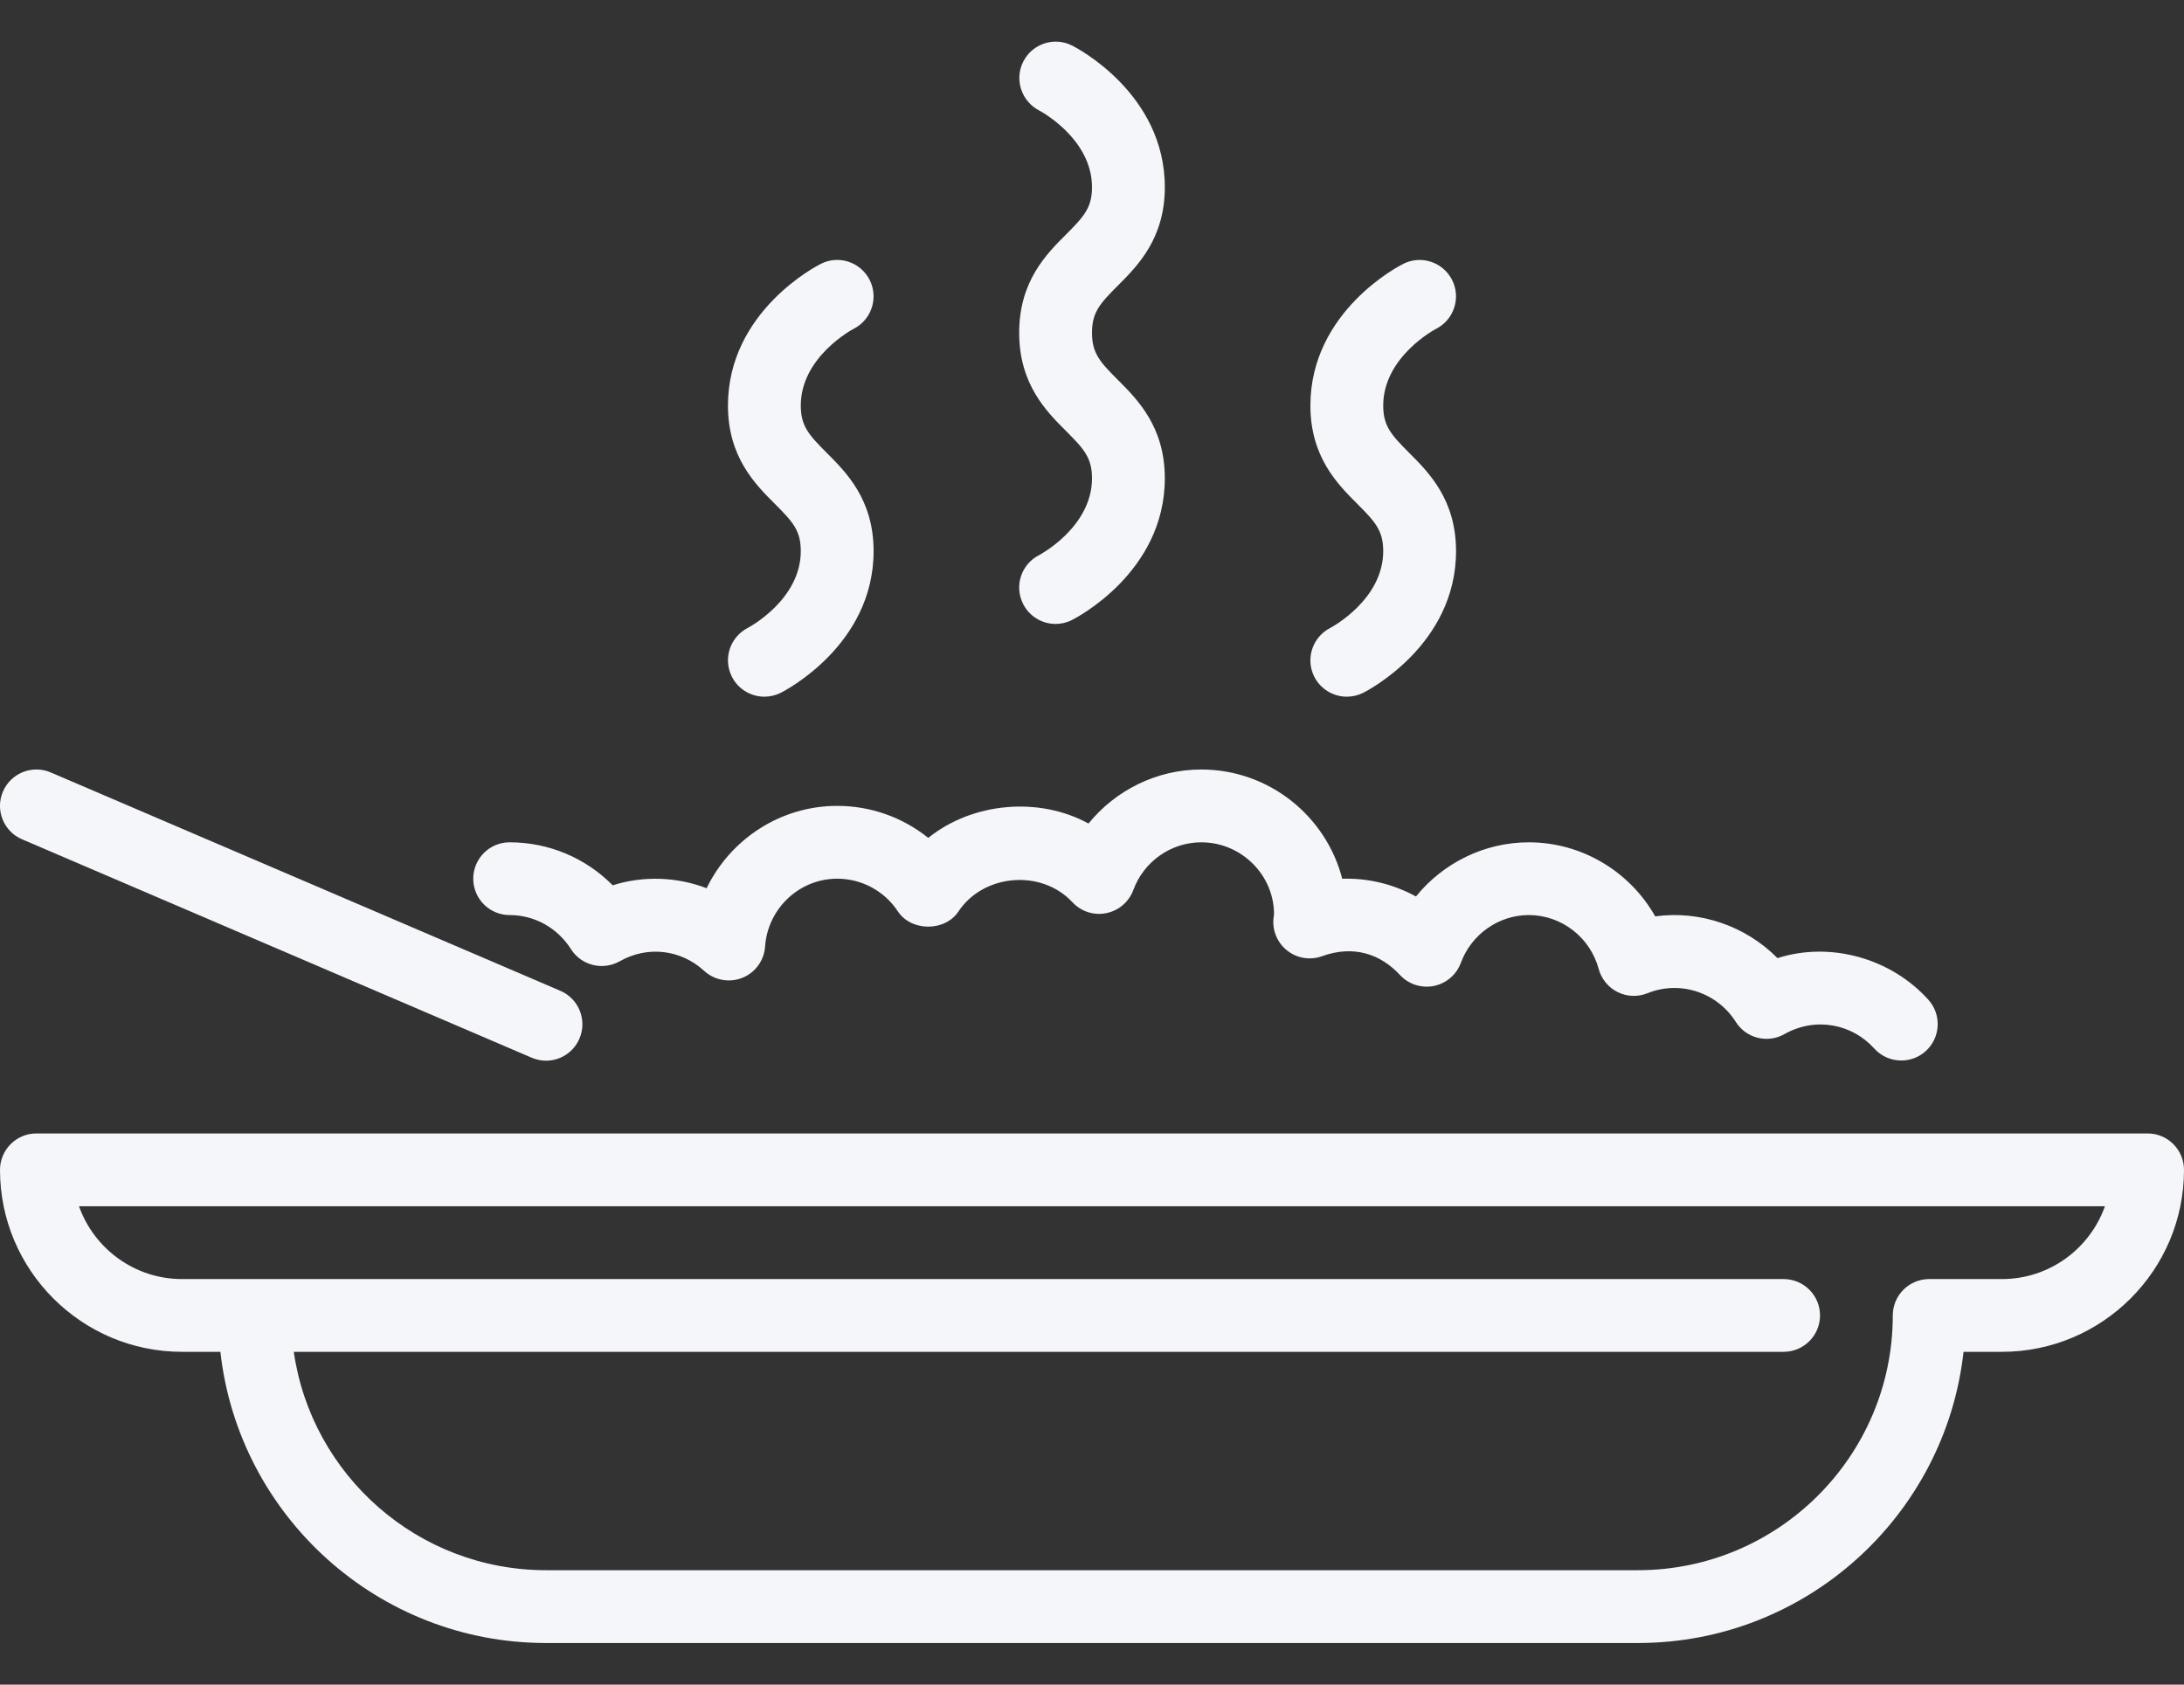 <svg width="35" height="27" viewBox="0 0 35 27" fill="none" xmlns="http://www.w3.org/2000/svg">
<rect x="0" y="0" width="35" height="27" fill="#333333" stroke="none"/>
<path d="M16.656 8.895C16.368 9.039 16.25 9.389 16.395 9.677C16.497 9.882 16.703 10 16.917 10C17.005 10 17.094 9.98 17.177 9.938C17.238 9.907 18.667 9.176 18.667 7.666C18.667 6.841 18.231 6.405 17.913 6.087C17.627 5.801 17.5 5.661 17.5 5.333C17.5 5.005 17.627 4.865 17.913 4.579C18.231 4.261 18.667 3.824 18.667 3C18.667 1.49 17.238 0.758 17.177 0.728C16.892 0.586 16.544 0.701 16.399 0.986C16.253 1.272 16.368 1.622 16.652 1.77C16.661 1.774 17.5 2.217 17.5 3C17.5 3.327 17.373 3.468 17.088 3.754C16.769 4.072 16.333 4.508 16.333 5.333C16.333 6.158 16.769 6.594 17.088 6.912C17.373 7.198 17.5 7.338 17.5 7.666C17.5 8.449 16.661 8.892 16.656 8.895Z" fill="#F5F6FA"/>
<path d="M12.833 8.833C12.833 9.611 12.005 10.052 11.985 10.063C11.7 10.208 11.584 10.557 11.728 10.844C11.83 11.048 12.036 11.166 12.25 11.166C12.338 11.166 12.427 11.146 12.51 11.105C12.571 11.074 14 10.343 14 8.833C14 8.008 13.564 7.572 13.245 7.254C12.96 6.968 12.833 6.827 12.833 6.5C12.833 5.717 13.672 5.274 13.677 5.272C13.965 5.128 14.082 4.777 13.938 4.489C13.794 4.201 13.444 4.083 13.156 4.228C13.095 4.258 11.666 4.99 11.666 6.5C11.666 7.324 12.102 7.761 12.421 8.079C12.707 8.365 12.833 8.505 12.833 8.833Z" fill="#F5F6FA"/>
<path d="M22.167 8.833C22.167 9.611 21.34 10.052 21.32 10.063C21.034 10.208 20.918 10.557 21.061 10.844C21.164 11.048 21.37 11.166 21.584 11.166C21.672 11.166 21.761 11.146 21.844 11.105C21.906 11.074 23.334 10.343 23.334 8.833C23.334 8.008 22.898 7.572 22.579 7.254C22.294 6.968 22.167 6.827 22.167 6.5C22.167 5.717 23.006 5.274 23.011 5.272C23.299 5.128 23.416 4.777 23.272 4.489C23.127 4.201 22.777 4.084 22.49 4.228C22.428 4.258 21 4.99 21 6.5C21 7.324 21.436 7.761 21.755 8.079C22.04 8.365 22.167 8.505 22.167 8.833Z" fill="#F5F6FA"/>
<path d="M8.167 14.666C8.566 14.666 8.933 14.87 9.15 15.212C9.316 15.474 9.659 15.56 9.931 15.407C10.388 15.148 10.919 15.225 11.284 15.56C11.45 15.712 11.688 15.755 11.896 15.672C12.104 15.589 12.246 15.394 12.261 15.17C12.303 14.561 12.81 14.083 13.417 14.083C13.809 14.083 14.172 14.279 14.389 14.607C14.605 14.933 15.146 14.933 15.361 14.607C15.759 14.008 16.687 13.924 17.186 14.46C17.324 14.609 17.529 14.676 17.729 14.635C17.927 14.596 18.091 14.456 18.162 14.265C18.33 13.807 18.767 13.5 19.251 13.5C19.893 13.5 20.417 14.023 20.417 14.652C20.415 14.664 20.409 14.72 20.407 14.732C20.392 14.929 20.478 15.121 20.636 15.241C20.793 15.361 21.002 15.393 21.187 15.325C21.692 15.143 22.123 15.289 22.436 15.627C22.574 15.776 22.78 15.842 22.979 15.802C23.177 15.762 23.341 15.622 23.411 15.432C23.58 14.974 24.017 14.666 24.5 14.666C25.022 14.666 25.483 15.021 25.62 15.53C25.664 15.691 25.774 15.826 25.923 15.9C26.072 15.975 26.246 15.981 26.401 15.919C26.932 15.705 27.522 15.912 27.817 16.378C27.982 16.641 28.325 16.728 28.597 16.574C29.098 16.291 29.685 16.414 30.035 16.804C30.15 16.932 30.31 16.997 30.469 16.997C30.609 16.997 30.748 16.948 30.859 16.848C31.099 16.633 31.119 16.264 30.904 16.024C30.306 15.359 29.337 15.085 28.485 15.356C27.981 14.845 27.248 14.587 26.526 14.687C26.119 13.968 25.35 13.5 24.5 13.5C23.79 13.5 23.127 13.83 22.692 14.368C22.332 14.171 21.923 14.07 21.51 14.084C21.251 13.079 20.336 12.333 19.251 12.333C18.54 12.333 17.879 12.663 17.444 13.199C16.649 12.763 15.583 12.86 14.876 13.429C14.467 13.101 13.956 12.916 13.417 12.916C12.504 12.916 11.703 13.453 11.324 14.236C10.849 14.053 10.311 14.033 9.819 14.189C9.385 13.751 8.797 13.5 8.167 13.5C7.845 13.5 7.584 13.761 7.584 14.083C7.584 14.405 7.845 14.666 8.167 14.666Z" fill="#F5F6FA"/>
<path d="M34.417 18.166H0.583C0.261 18.166 0 18.428 0 18.75C0 20.358 1.308 21.666 2.917 21.666H3.532C3.823 24.288 6.052 26.333 8.75 26.333H26.25C28.948 26.333 31.176 24.288 31.467 21.666H32.083C33.691 21.666 35 20.358 35 18.75C35 18.428 34.739 18.166 34.417 18.166ZM32.083 20.5H30.916C30.594 20.5 30.333 20.761 30.333 21.083C30.333 23.334 28.501 25.166 26.25 25.166H8.75C6.696 25.166 4.992 23.642 4.708 21.666H28.583C28.906 21.666 29.167 21.405 29.167 21.083C29.167 20.761 28.906 20.5 28.583 20.5H2.917C2.156 20.5 1.507 20.012 1.266 19.333H33.733C33.492 20.012 32.844 20.5 32.083 20.5Z" fill="#F5F6FA"/>
<path d="M0.354 13.452L8.52 16.952C8.595 16.984 8.673 17 8.75 17C8.976 17 9.192 16.867 9.286 16.646C9.413 16.35 9.276 16.007 8.98 15.88L0.813 12.38C0.517 12.253 0.173 12.391 0.047 12.687C-0.08 12.983 0.058 13.326 0.354 13.452Z" fill="#F5F6FA"/>
</svg>
